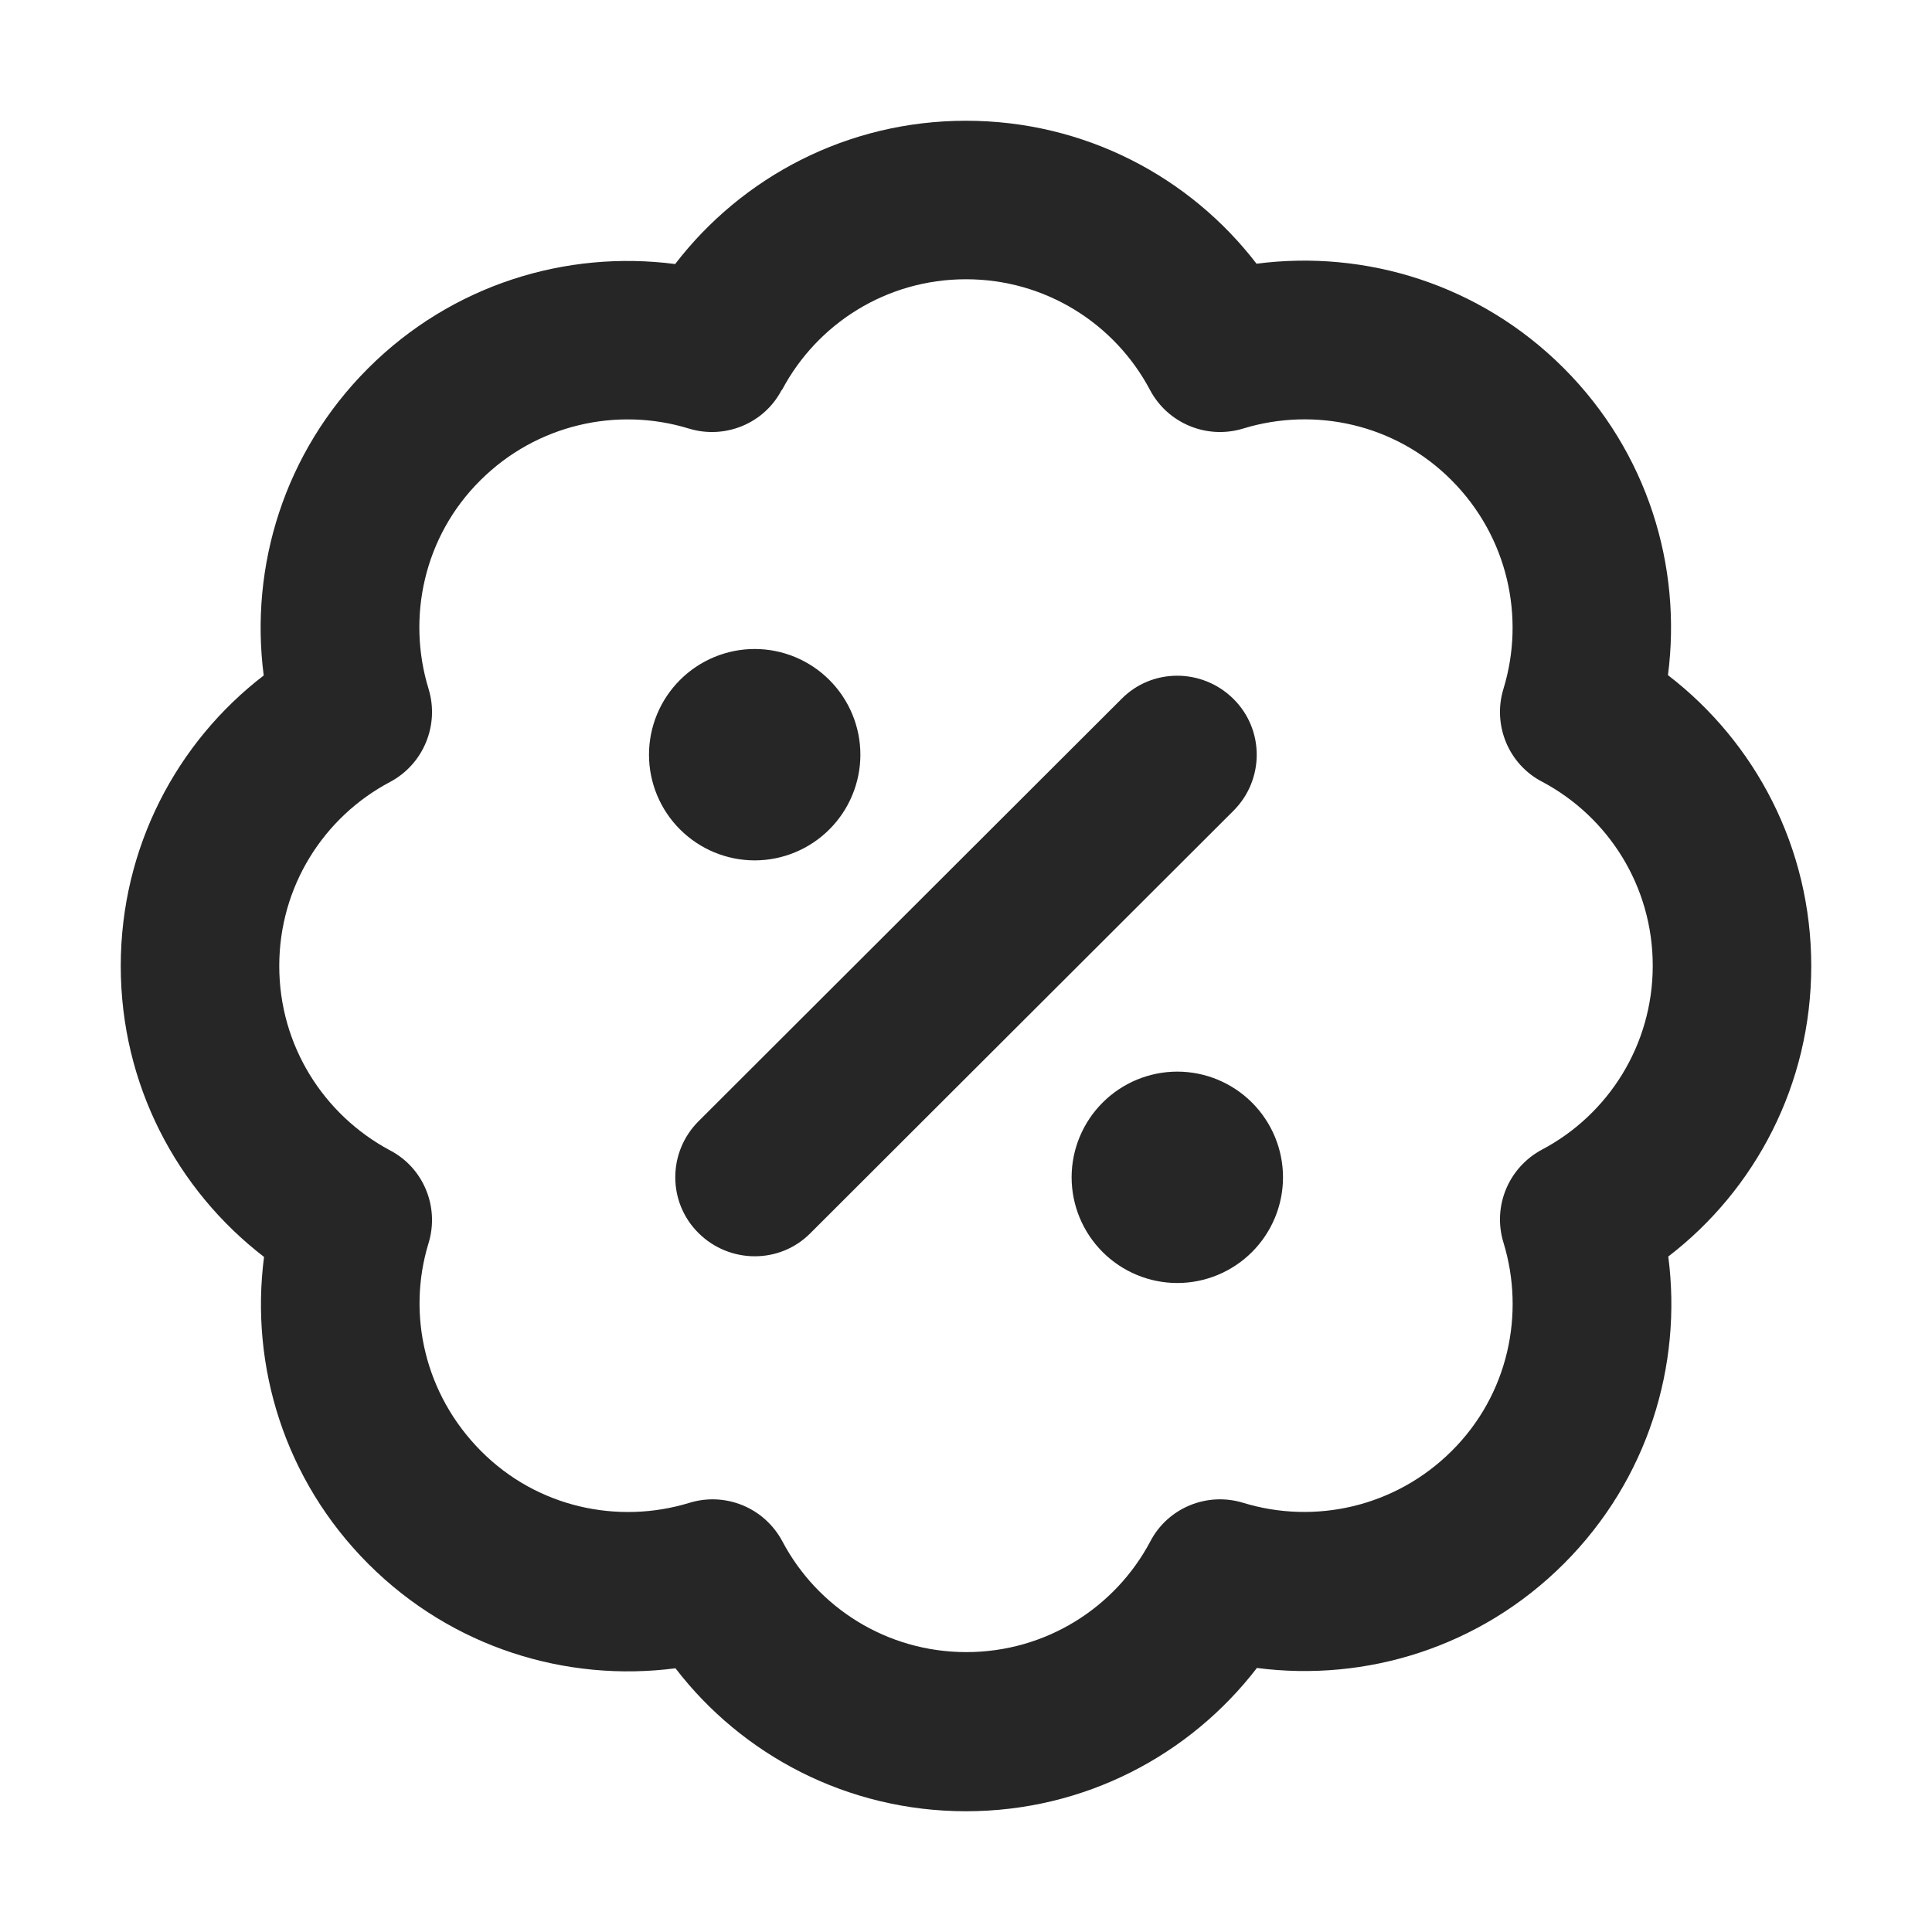 <svg width="24" height="24" viewBox="0 0 24 24" fill="none" xmlns="http://www.w3.org/2000/svg">
<path d="M9.715 4.843C10.15 4.022 11.011 3.469 12 3.469C12.989 3.469 13.85 4.022 14.285 4.843C14.506 5.261 14.994 5.462 15.445 5.323C16.331 5.052 17.336 5.265 18.033 5.967C18.731 6.668 18.948 7.669 18.677 8.555C18.538 9.006 18.739 9.494 19.157 9.711C19.977 10.146 20.531 11.007 20.531 11.996C20.531 12.984 19.977 13.846 19.157 14.28C18.739 14.502 18.538 14.986 18.677 15.437C18.948 16.323 18.735 17.328 18.033 18.025C17.332 18.723 16.331 18.94 15.445 18.669C14.994 18.53 14.506 18.731 14.289 19.149C13.854 19.969 12.993 20.523 12.004 20.523C11.016 20.523 10.154 19.969 9.72 19.149C9.498 18.731 9.014 18.53 8.563 18.669C7.677 18.94 6.672 18.727 5.975 18.025C5.278 17.324 5.052 16.331 5.323 15.445C5.462 14.994 5.261 14.506 4.843 14.289C4.022 13.85 3.469 12.989 3.469 12C3.469 11.011 4.022 10.15 4.843 9.715C5.261 9.494 5.462 9.006 5.323 8.555C5.052 7.669 5.265 6.664 5.967 5.967C6.668 5.269 7.669 5.052 8.555 5.323C9.006 5.462 9.494 5.261 9.711 4.843H9.715ZM12 1.5C10.527 1.5 9.219 2.197 8.387 3.28C7.033 3.104 5.614 3.534 4.572 4.576C3.53 5.618 3.1 7.037 3.276 8.391C2.197 9.219 1.5 10.527 1.5 12C1.5 13.473 2.197 14.781 3.28 15.614C3.104 16.967 3.534 18.386 4.576 19.428C5.618 20.47 7.037 20.9 8.391 20.724C9.219 21.803 10.527 22.5 12 22.5C13.473 22.5 14.781 21.803 15.614 20.72C16.967 20.896 18.386 20.466 19.428 19.424C20.47 18.382 20.9 16.963 20.724 15.609C21.803 14.781 22.5 13.473 22.5 12C22.5 10.527 21.803 9.219 20.72 8.387C20.896 7.033 20.466 5.614 19.424 4.572C18.382 3.53 16.963 3.1 15.609 3.276C14.781 2.197 13.473 1.5 12 1.5ZM9.375 10.688C9.723 10.688 10.057 10.549 10.303 10.303C10.549 10.057 10.688 9.723 10.688 9.375C10.688 9.027 10.549 8.693 10.303 8.447C10.057 8.201 9.723 8.062 9.375 8.062C9.027 8.062 8.693 8.201 8.447 8.447C8.201 8.693 8.062 9.027 8.062 9.375C8.062 9.723 8.201 10.057 8.447 10.303C8.693 10.549 9.027 10.688 9.375 10.688ZM15.938 14.625C15.938 14.277 15.799 13.943 15.553 13.697C15.307 13.451 14.973 13.312 14.625 13.312C14.277 13.312 13.943 13.451 13.697 13.697C13.451 13.943 13.312 14.277 13.312 14.625C13.312 14.973 13.451 15.307 13.697 15.553C13.943 15.799 14.277 15.938 14.625 15.938C14.973 15.938 15.307 15.799 15.553 15.553C15.799 15.307 15.938 14.973 15.938 14.625ZM15.322 10.072C15.708 9.687 15.708 9.063 15.322 8.682C14.937 8.3 14.313 8.296 13.932 8.682L8.678 13.928C8.292 14.313 8.292 14.937 8.678 15.318C9.063 15.7 9.687 15.704 10.068 15.318L15.322 10.072Z" fill="#262626"/>
</svg>
